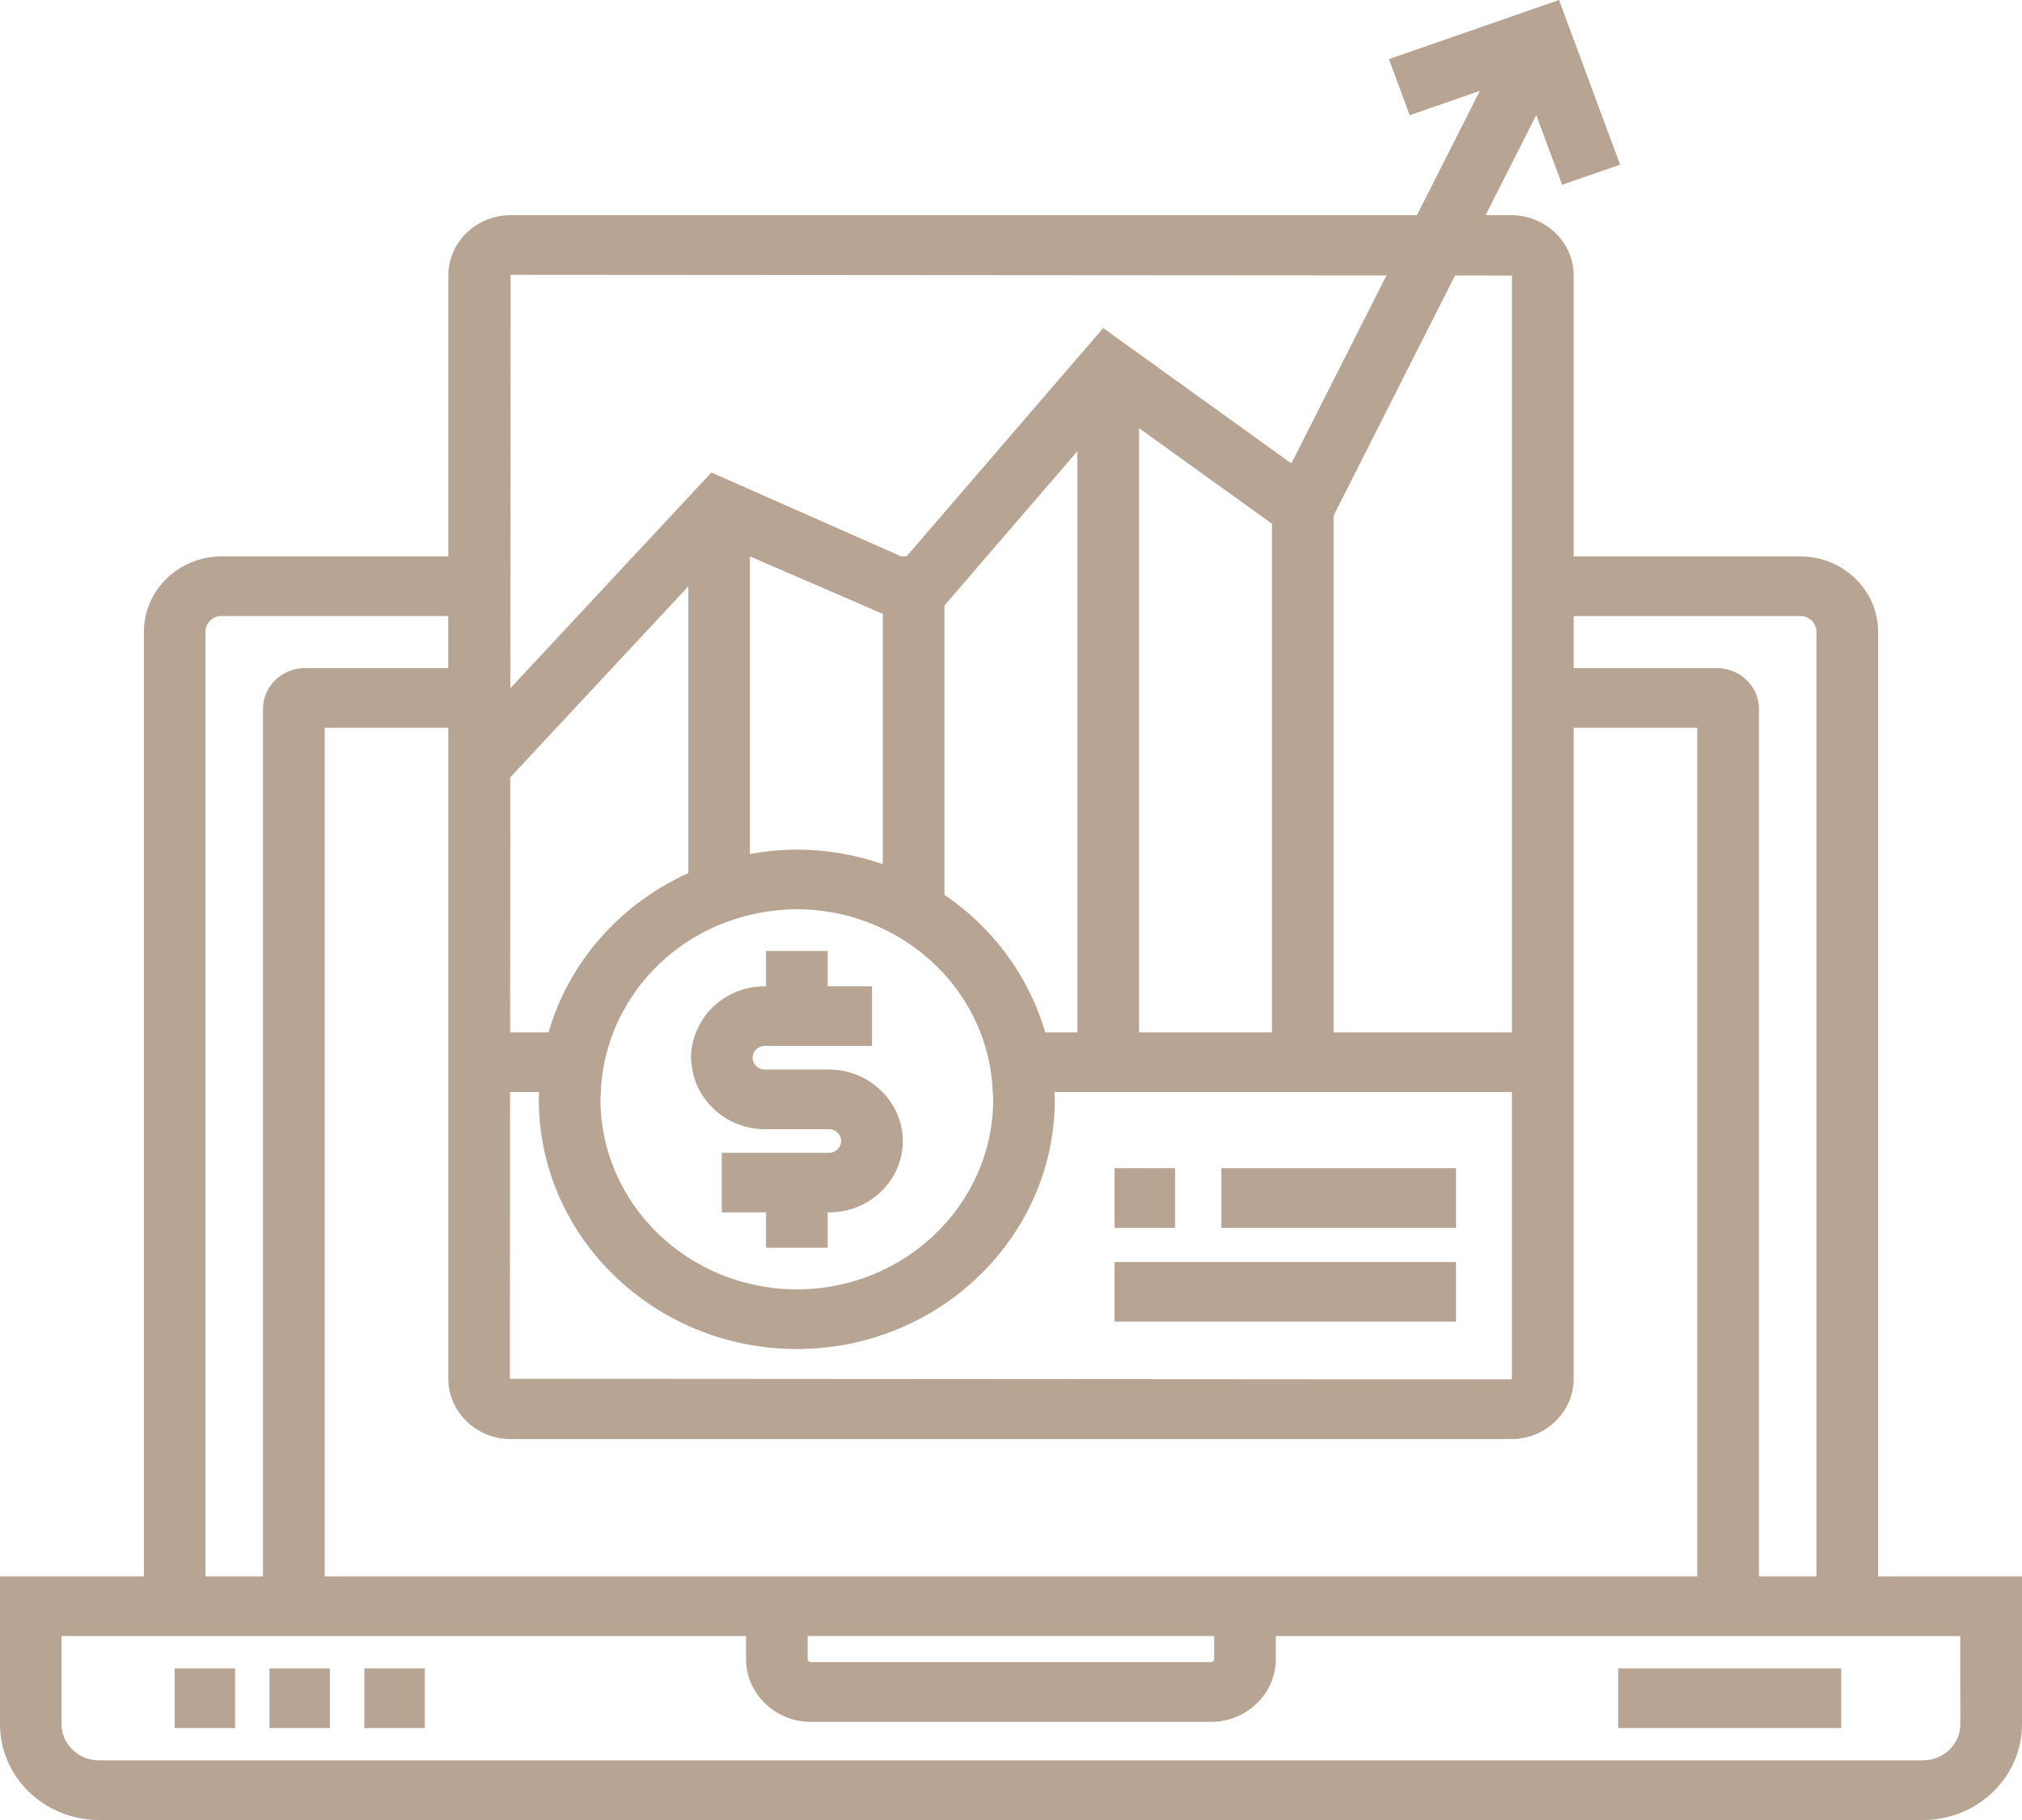 <svg width="30" height="27" viewBox="0 0 30 27" fill="none" xmlns="http://www.w3.org/2000/svg">
<path d="M24.008 24.751H27.317V25.636H24.008V24.751Z" fill="#B8A492"/>
<path d="M2.591 24.751H3.488V25.636H2.591V24.751Z" fill="#B8A492"/>
<path d="M3.999 24.751H4.895V25.636H3.999V24.751Z" fill="#B8A492"/>
<path d="M5.406 24.751H6.303V25.636H5.406V24.751Z" fill="#B8A492"/>
<path d="M27.865 23.386V9.372C27.865 8.755 27.346 8.254 26.708 8.254H23.348L23.348 4.088C23.348 3.594 22.932 3.192 22.423 3.192H22.041L22.793 1.707L23.177 2.741L24.037 2.443L23.131 0L20.607 0.877L20.916 1.709L21.956 1.348L21.023 3.192H7.577C7.067 3.192 6.652 3.594 6.652 4.088V8.254H3.291C2.653 8.254 2.135 8.755 2.135 9.372V23.386H0V25.579C0 26.363 0.658 27 1.468 27H28.532C29.342 27 30 26.363 30 25.579L30 23.386L27.865 23.386ZM26.708 9.138C26.841 9.138 26.95 9.243 26.95 9.372L26.95 23.386H26.097V10.514C26.097 10.182 25.817 9.912 25.474 9.912H23.348V9.139L26.708 9.139L26.708 9.138ZM11.984 24.27H18.015V24.611C18.015 24.637 17.994 24.658 17.967 24.658H12.032C12.005 24.658 11.983 24.637 11.983 24.611V24.27H11.984ZM11.07 23.386H4.817V10.796H6.652V20.454C6.652 20.947 7.067 21.349 7.577 21.349H22.423C22.933 21.349 23.348 20.947 23.348 20.454L23.348 10.796H25.182V23.386H11.07ZM7.576 4.077L20.571 4.086L19.16 6.875L16.368 4.867L13.451 8.253H13.37L10.555 7.01L7.572 10.21L7.576 4.077ZM10.213 8.698V12.952C9.208 13.406 8.441 14.266 8.139 15.316H7.569L7.571 11.532L10.213 8.698ZM18.872 15.316H16.9V6.352L18.872 7.77V15.316ZM7.568 16.201H8C7.999 16.237 7.994 16.272 7.994 16.309C7.994 18.351 9.711 20.013 11.822 20.013C13.933 20.013 15.65 18.351 15.65 16.309C15.65 16.272 15.645 16.237 15.645 16.201H22.432V20.454C22.432 20.46 22.428 20.464 22.422 20.464L7.565 20.454L7.568 16.201ZM8.914 16.201C8.926 15.89 8.991 15.593 9.099 15.316C9.316 14.76 9.708 14.286 10.212 13.961C10.488 13.783 10.796 13.652 11.126 13.573C11.35 13.52 11.582 13.489 11.822 13.489C12.281 13.489 12.713 13.594 13.099 13.777C13.449 13.944 13.759 14.174 14.013 14.455C14.241 14.707 14.422 14.998 14.546 15.316C14.654 15.593 14.718 15.89 14.73 16.2C14.732 16.236 14.736 16.272 14.736 16.308C14.736 17.863 13.429 19.128 11.823 19.128C10.216 19.128 8.909 17.863 8.909 16.308C8.909 16.272 8.913 16.237 8.914 16.201L8.914 16.201ZM15.985 15.316H15.507C15.265 14.479 14.73 13.762 14.013 13.275V8.983L14.641 8.253L15.985 6.693L15.985 15.316ZM13.099 12.82C12.698 12.683 12.271 12.604 11.822 12.604C11.584 12.604 11.353 12.628 11.126 12.669V8.254L13.098 9.107V12.82L13.099 12.82ZM22.433 15.316H19.786V7.65L21.588 4.087L22.433 4.088L22.433 15.316ZM3.048 9.372C3.048 9.243 3.156 9.138 3.29 9.138H6.651V9.911H4.525C4.182 9.911 3.902 10.182 3.902 10.514V23.386H3.048V9.372ZM29.085 25.579C29.085 25.875 28.837 26.115 28.532 26.115H1.467C1.162 26.115 0.913 25.875 0.913 25.579V24.271H11.069V24.612C11.069 25.125 11.501 25.544 12.031 25.544H17.967C18.497 25.544 18.929 25.126 18.929 24.612V24.271H29.084L29.085 25.579H29.085Z" fill="#B8A492"/>
<path d="M10.392 16.201C10.58 16.528 10.935 16.752 11.347 16.752H12.3C12.399 16.752 12.48 16.83 12.48 16.926C12.48 17.023 12.399 17.102 12.3 17.102H10.709V17.986H11.366V18.51H12.28V17.986H12.3C12.904 17.986 13.395 17.511 13.395 16.926C13.395 16.645 13.279 16.391 13.094 16.201C12.894 15.996 12.613 15.867 12.3 15.867L11.346 15.867C11.246 15.867 11.166 15.788 11.166 15.692C11.166 15.595 11.246 15.516 11.346 15.516H12.938V14.632H12.28V14.108H11.366V14.632H11.346C11.271 14.632 11.198 14.639 11.127 14.653C10.757 14.726 10.457 14.981 10.326 15.317C10.28 15.434 10.251 15.559 10.251 15.692C10.251 15.726 10.258 15.758 10.262 15.791C10.276 15.939 10.321 16.077 10.392 16.201L10.392 16.201Z" fill="#B8A492"/>
<path d="M18.121 17.33H21.603V18.215H18.121V17.33Z" fill="#B8A492"/>
<path d="M16.537 18.722H21.603V19.606H16.537V18.722Z" fill="#B8A492"/>
<path d="M16.537 17.33H17.434V18.215H16.537V17.33Z" fill="#B8A492"/>
</svg>
